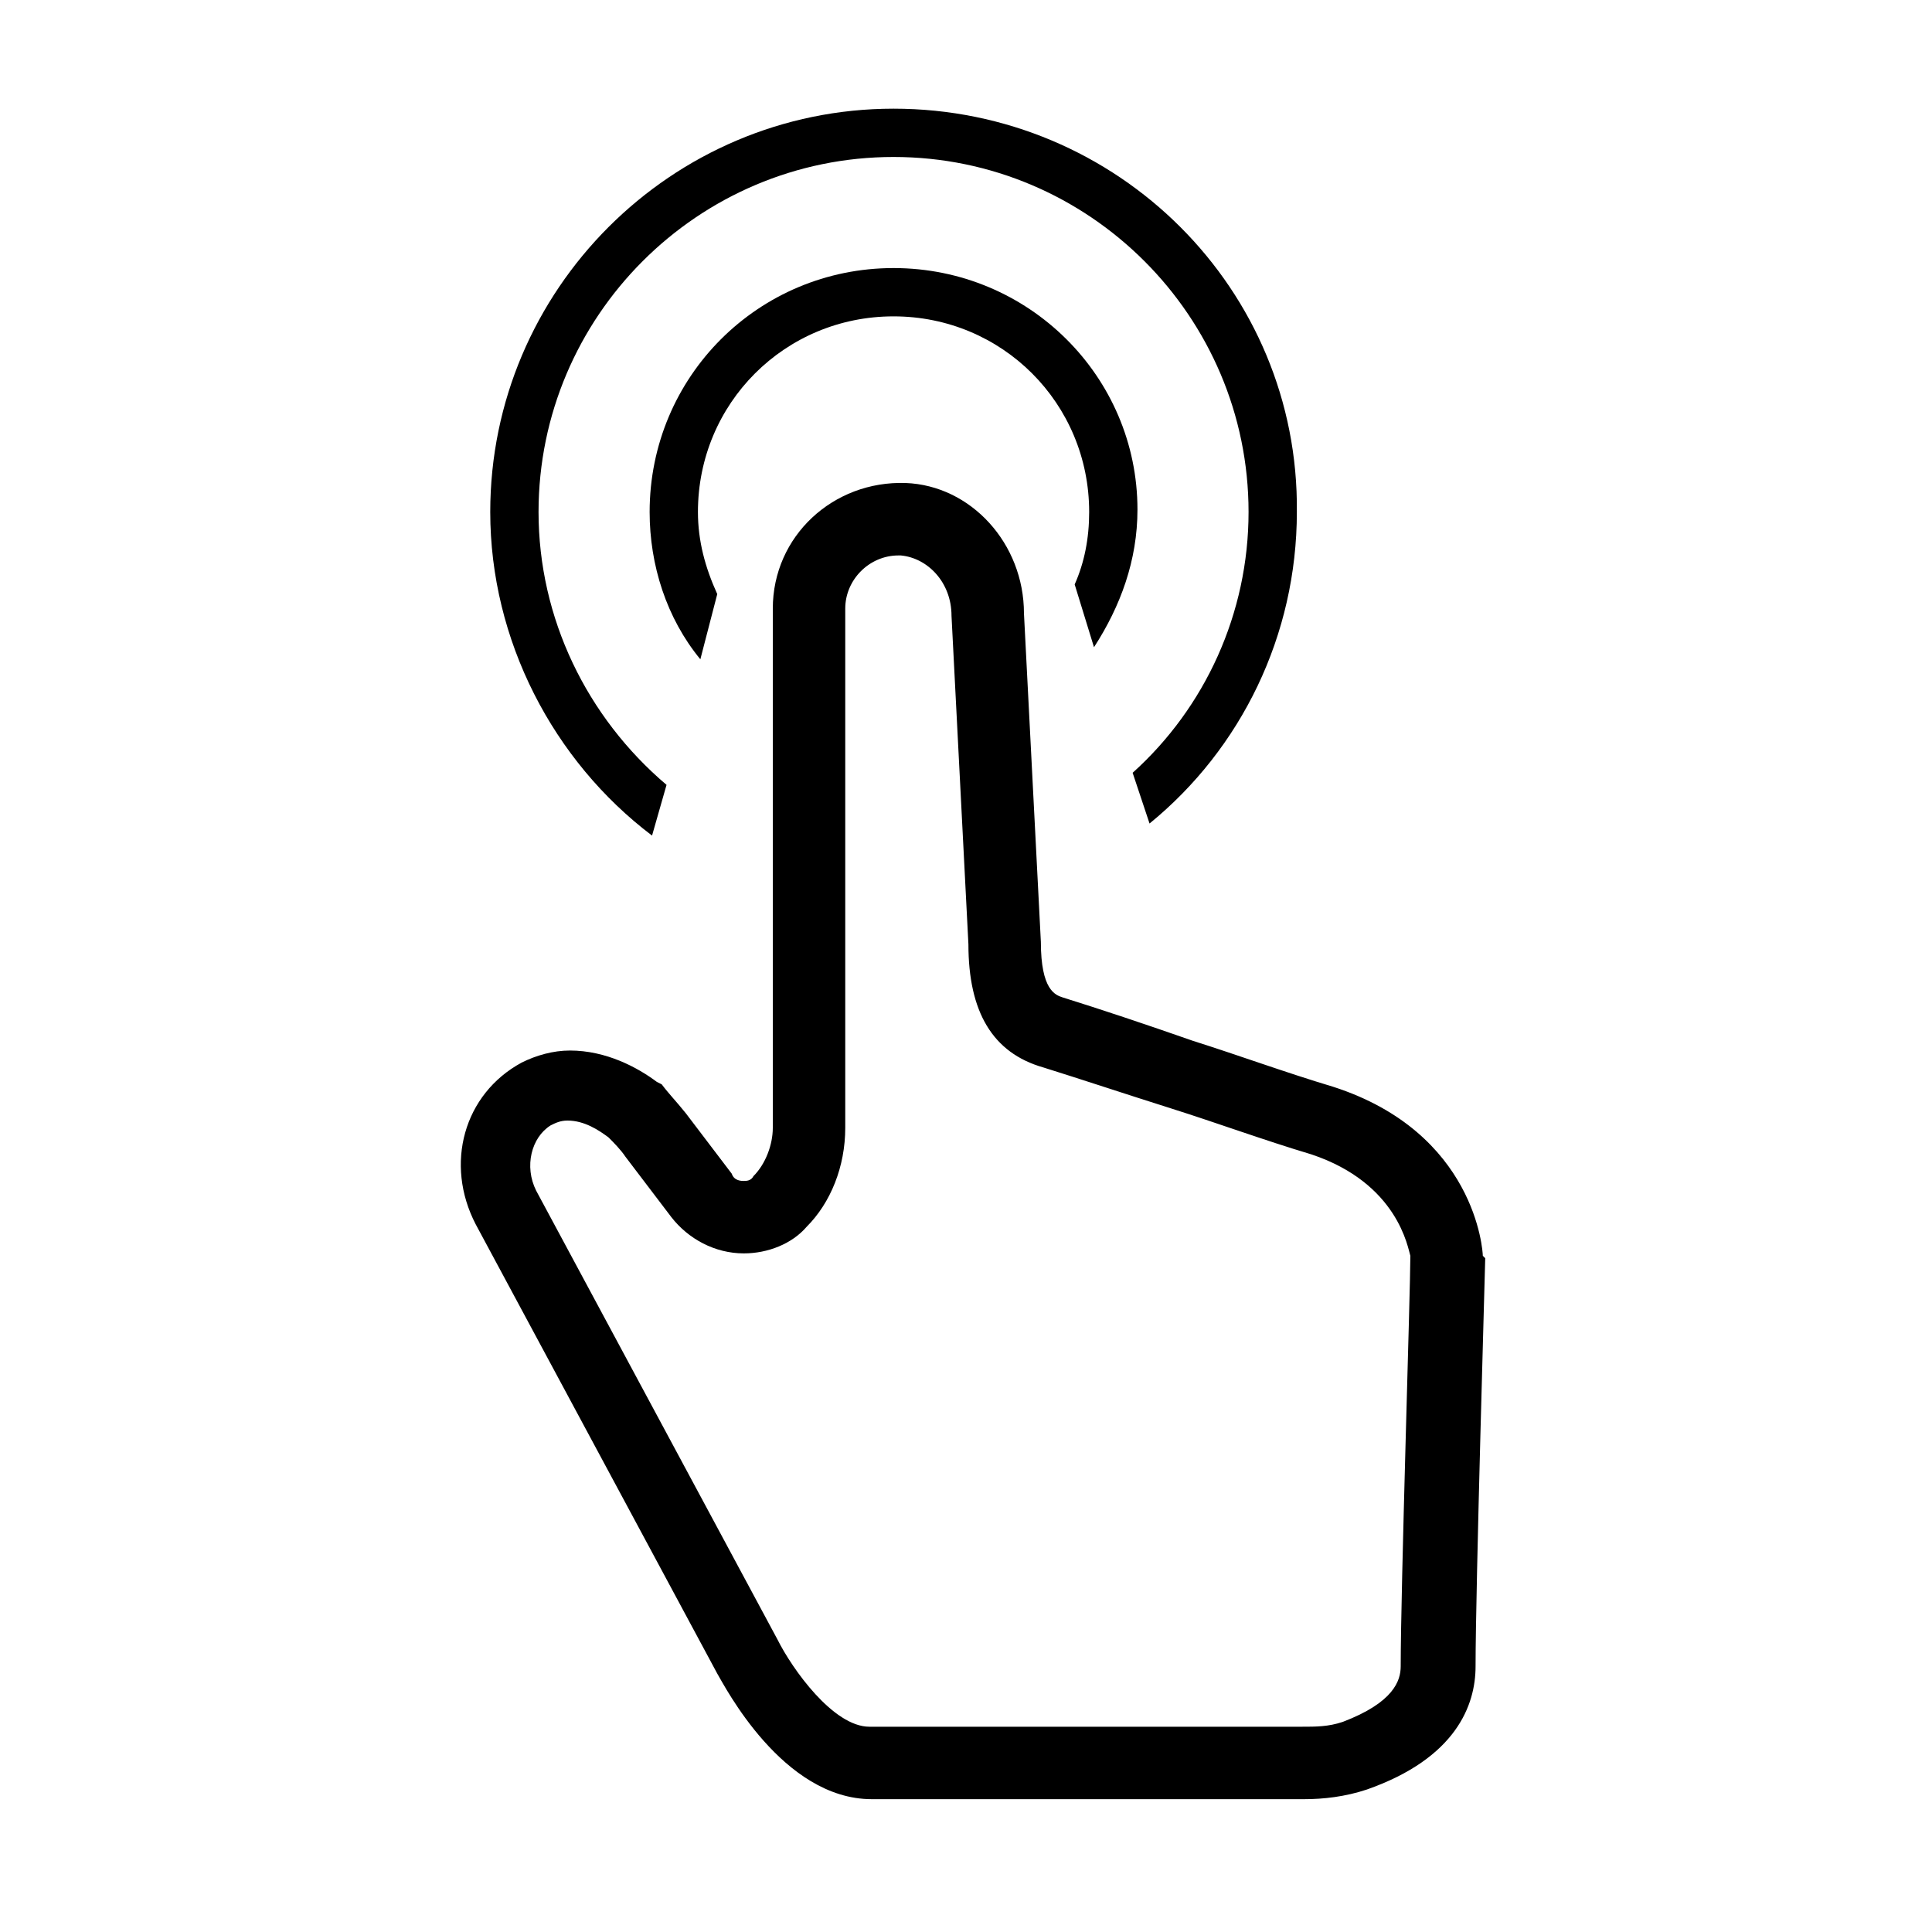 <?xml version="1.0" encoding="utf-8"?>
<!-- Generator: Adobe Illustrator 17.1.0, SVG Export Plug-In . SVG Version: 6.00 Build 0)  -->
<!DOCTYPE svg PUBLIC "-//W3C//DTD SVG 1.1//EN" "http://www.w3.org/Graphics/SVG/1.1/DTD/svg11.dtd">
<svg version="1.1" id="Layer_1" xmlns="http://www.w3.org/2000/svg" xmlns:xlink="http://www.w3.org/1999/xlink" x="0px" y="0px"
	 viewBox="0 0 80 80" enable-background="new 0 0 80 80" xml:space="preserve">
<g>
	<path d="M27,34.6l0.6-2.1c-3.3-2.8-5.3-6.9-5.3-11.3c0-8.1,6.6-14.7,14.7-14.7s14.7,6.6,14.7,14.7c0,4.2-1.8,8.1-4.8,10.8l0.7,2.1
		c3.8-3.1,6.1-7.8,6.1-12.9C53.8,12,46.3,4.5,37,4.5c-9.2,0-16.7,7.5-16.7,16.7C20.3,26.5,22.9,31.5,27,34.6z"/>
	<path d="M45.3,26.8c1.1-1.7,1.8-3.6,1.8-5.7c0-5.5-4.5-10-10.1-10s-10.1,4.5-10.1,10.1c0,2.2,0.7,4.4,2.1,6.1l0.7-2.7
		c-0.5-1.1-0.8-2.2-0.8-3.4c0-4.5,3.6-8.1,8.1-8.1s8.1,3.6,8.1,8.1c0,1.1-0.2,2.1-0.6,3L45.3,26.8z"/>
	<path d="M61.4,52c0-0.2-0.3-5.1-6.2-7c-2-0.6-3.9-1.3-5.8-1.9c-2-0.7-3.8-1.3-5.4-1.8c-0.3-0.1-0.9-0.3-0.9-2.3l-0.7-13.6
		c0-2.9-2.2-5.3-4.9-5.4c-3-0.1-5.5,2.2-5.5,5.2v21.5c0,0.7-0.3,1.5-0.8,2c-0.1,0.2-0.3,0.2-0.4,0.2c-0.1,0-0.4,0-0.5-0.3l-1.9-2.5
		c-0.4-0.5-0.7-0.8-1-1.2l-0.2-0.1c-0.8-0.6-2.1-1.3-3.6-1.3c-0.7,0-1.4,0.2-2,0.5c-2.4,1.3-3.2,4.2-1.9,6.7l10,18.6
		c0.3,0.5,2.7,5.2,6.4,5.2h17.9c0.8,0,1.7-0.1,2.6-0.4c3.7-1.3,4.5-3.5,4.5-5.1c0-3.2,0.4-16.7,0.4-16.9L61.4,52L61.4,52z M58,69
		c0,0.6-0.3,1.5-2.4,2.3c-0.6,0.2-1.1,0.2-1.7,0.2H36c-1.5,0-3.2-2.4-3.8-3.6l-10-18.6c-0.5-1-0.2-2.2,0.6-2.7
		c0.2-0.1,0.4-0.2,0.7-0.2c0.7,0,1.3,0.4,1.7,0.7c0.2,0.2,0.5,0.5,0.7,0.8l1.9,2.5c0.7,0.9,1.8,1.5,3,1.5c1,0,2-0.4,2.6-1.1
		c1-1,1.6-2.5,1.6-4.1V25.2c0-1.2,1-2.2,2.2-2.2l0.1,0c1.1,0.1,2.1,1.1,2.1,2.5l0.7,13.6c0,2.8,1,4.5,3.1,5.1
		c1.6,0.5,3.4,1.1,5.3,1.7c1.9,0.6,3.8,1.3,5.8,1.9c3.6,1.2,4,3.9,4.1,4.2C58.4,53.4,58,65.8,58,69z"/>
</g>
</svg>
